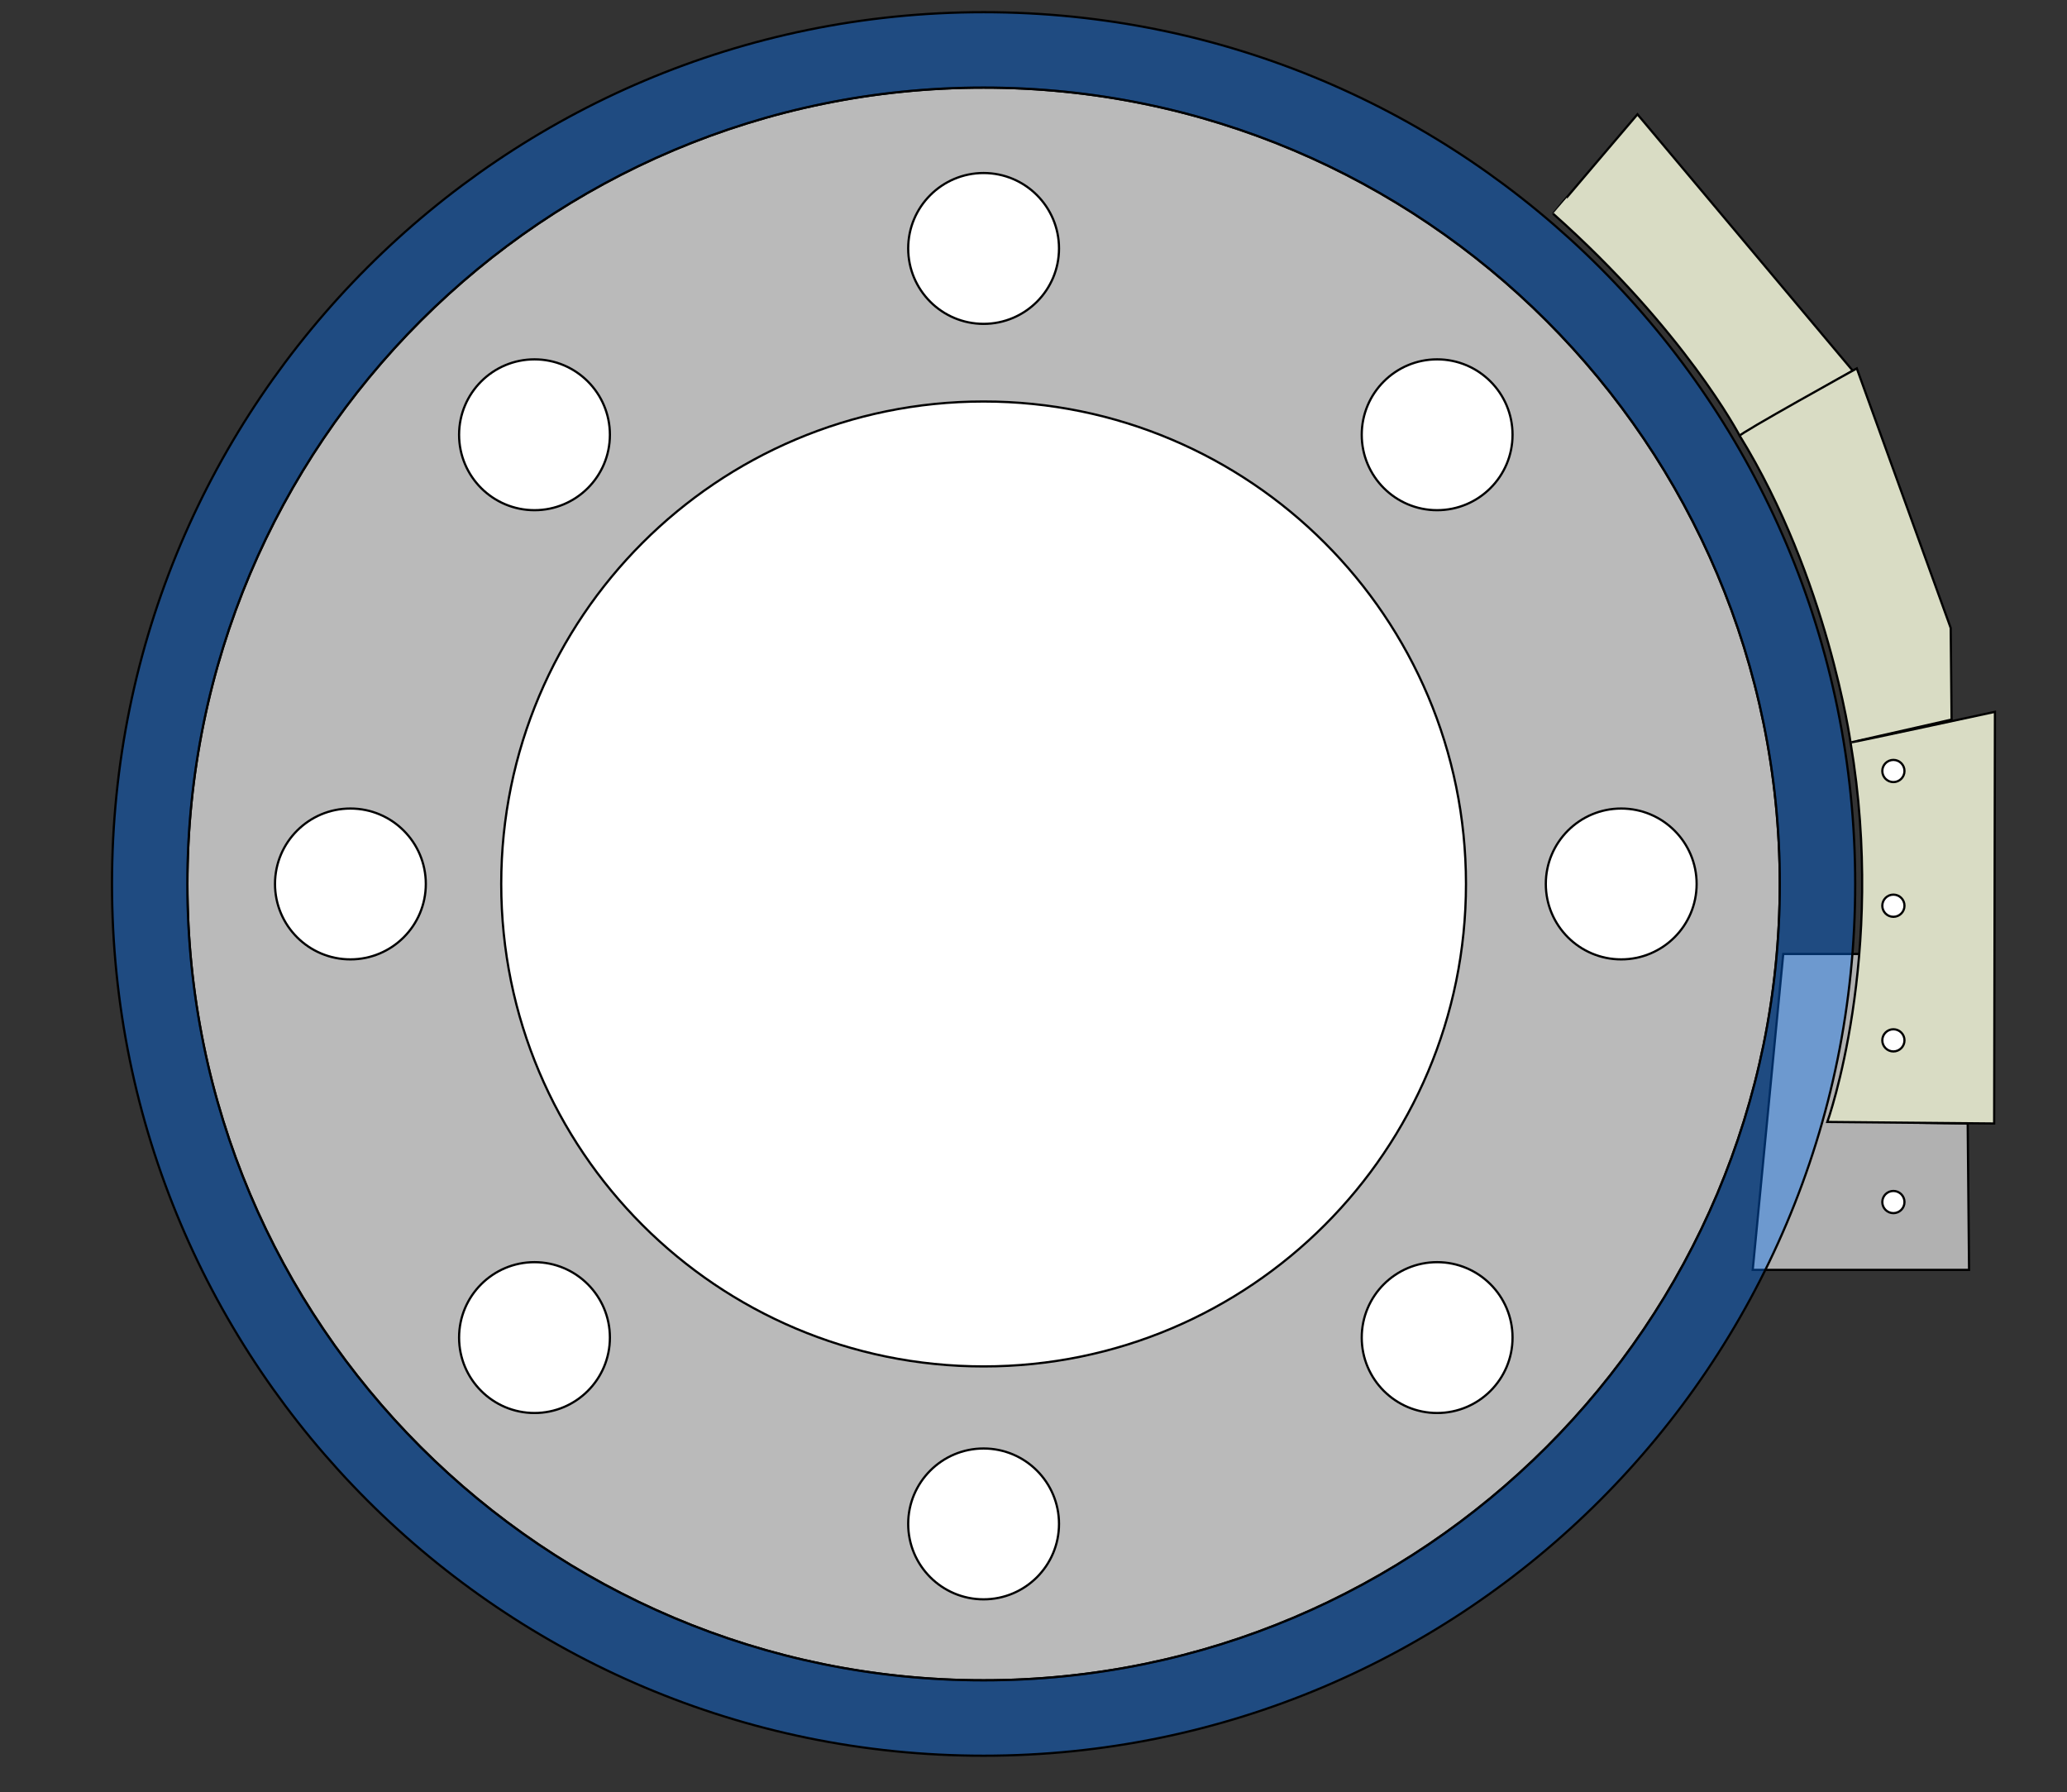 <?xml version="1.0" encoding="UTF-8"?>
<!DOCTYPE svg PUBLIC "-//W3C//DTD SVG 1.1//EN" "http://www.w3.org/Graphics/SVG/1.1/DTD/svg11.dtd">
<svg version="1.1" xmlns="http://www.w3.org/2000/svg" xmlns:xlink="http://www.w3.org/1999/xlink" x="0" y="0" width="932" height="808" viewBox="0, 0, 932, 808">
  <rect x="0" y="0" width="932" height="808" fill="#333333" stroke="none"/>
  <g id="Abutment">
    <g>
      <path d="M804.056,430.069 L790.291,572.481 L887.839,572.481 L887.226,506.489 L861.299,506.083 L853.91,430.069 L804.056,430.069 z" fill="#B1B1B1"/>
      <path d="M804.056,430.069 L790.291,572.481 L887.839,572.481 L887.226,506.489 L861.299,506.083 L853.91,430.069 L804.056,430.069 z" fill-opacity="0" stroke="#000000" stroke-width="1"/>
    </g>
  </g>
  <g id="Wheel">
    <g>
      <path d="M443.5,757.5 C245.23,757.5 84.5,596.77 84.5,398.5 C84.5,200.23 245.23,39.5 443.5,39.5 C641.77,39.5 802.5,200.23 802.5,398.5 C802.5,596.77 641.77,757.5 443.5,757.5 z" fill="#BABABA"/>
      <path d="M443.5,757.5 C245.23,757.5 84.5,596.77 84.5,398.5 C84.5,200.23 245.23,39.5 443.5,39.5 C641.77,39.5 802.5,200.23 802.5,398.5 C802.5,596.77 641.77,757.5 443.5,757.5 z" fill-opacity="0" stroke="#000000" stroke-width="1"/>
    </g>
    <g>
      <path d="M443.5,616 C323.378,616 226,518.622 226,398.5 C226,278.378 323.378,181 443.5,181 C563.622,181 661,278.378 661,398.5 C661,518.622 563.622,616 443.5,616 z" fill="#FFFFFF"/>
      <path d="M443.5,616 C323.378,616 226,518.622 226,398.5 C226,278.378 323.378,181 443.5,181 C563.622,181 661,278.378 661,398.5 C661,518.622 563.622,616 443.5,616 z" fill-opacity="0" stroke="#000000" stroke-width="1"/>
    </g>
    <g>
      <path d="M443.5,5.5 C660.548,5.5 836.5,181.452 836.5,398.5 C836.5,615.548 660.548,791.5 443.5,791.5 C226.452,791.5 50.5,615.548 50.5,398.5 C50.5,181.452 226.452,5.5 443.5,5.5 z M443.5,39.5 C245.23,39.5 84.5,200.23 84.5,398.5 C84.5,596.77 245.23,757.5 443.5,757.5 C641.77,757.5 802.5,596.77 802.5,398.5 C802.5,200.23 641.77,39.5 443.5,39.5 z" fill="#0074FF" fill-opacity="0.385"/>
      <path d="M443.5,5.5 C660.548,5.5 836.5,181.452 836.5,398.5 C836.5,615.548 660.548,791.5 443.5,791.5 C226.452,791.5 50.5,615.548 50.5,398.5 C50.5,181.452 226.452,5.5 443.5,5.5 z M443.5,39.5 C245.23,39.5 84.5,200.23 84.5,398.5 C84.5,596.77 245.23,757.5 443.5,757.5 C641.77,757.5 802.5,596.77 802.5,398.5 C802.5,200.23 641.77,39.5 443.5,39.5 z" fill-opacity="0" stroke="#000000" stroke-width="1"/>
    </g>
    <g>
      <path d="M241,637 C222.222,637 207,621.778 207,603 C207,584.222 222.222,569 241,569 C259.778,569 275,584.222 275,603 C275,621.778 259.778,637 241,637 z" fill="#FFFFFF"/>
      <path d="M241,637 C222.222,637 207,621.778 207,603 C207,584.222 222.222,569 241,569 C259.778,569 275,584.222 275,603 C275,621.778 259.778,637 241,637 z" fill-opacity="0" stroke="#000000" stroke-width="1"/>
    </g>
    <g>
      <path d="M648,637 C629.222,637 614,621.778 614,603 C614,584.222 629.222,569 648,569 C666.778,569 682,584.222 682,603 C682,621.778 666.778,637 648,637 z" fill="#FFFFFF"/>
      <path d="M648,637 C629.222,637 614,621.778 614,603 C614,584.222 629.222,569 648,569 C666.778,569 682,584.222 682,603 C682,621.778 666.778,637 648,637 z" fill-opacity="0" stroke="#000000" stroke-width="1"/>
    </g>
    <g>
      <path d="M648,230 C629.222,230 614,214.778 614,196 C614,177.222 629.222,162 648,162 C666.778,162 682,177.222 682,196 C682,214.778 666.778,230 648,230 z" fill="#FFFFFF"/>
      <path d="M648,230 C629.222,230 614,214.778 614,196 C614,177.222 629.222,162 648,162 C666.778,162 682,177.222 682,196 C682,214.778 666.778,230 648,230 z" fill-opacity="0" stroke="#000000" stroke-width="1"/>
    </g>
    <g>
      <path d="M241,230 C222.222,230 207,214.778 207,196 C207,177.222 222.222,162 241,162 C259.778,162 275,177.222 275,196 C275,214.778 259.778,230 241,230 z" fill="#FFFFFF"/>
      <path d="M241,230 C222.222,230 207,214.778 207,196 C207,177.222 222.222,162 241,162 C259.778,162 275,177.222 275,196 C275,214.778 259.778,230 241,230 z" fill-opacity="0" stroke="#000000" stroke-width="1"/>
    </g>
    <g>
      <path d="M443.5,146 C424.722,146 409.5,130.778 409.5,112 C409.5,93.222 424.722,78 443.5,78 C462.278,78 477.5,93.222 477.5,112 C477.5,130.778 462.278,146 443.5,146 z" fill="#FFFFFF"/>
      <path d="M443.5,146 C424.722,146 409.5,130.778 409.5,112 C409.5,93.222 424.722,78 443.5,78 C462.278,78 477.5,93.222 477.5,112 C477.5,130.778 462.278,146 443.5,146 z" fill-opacity="0" stroke="#000000" stroke-width="1"/>
    </g>
    <g>
      <path d="M443.5,721 C424.722,721 409.5,705.778 409.5,687 C409.5,668.222 424.722,653 443.5,653 C462.278,653 477.5,668.222 477.5,687 C477.5,705.778 462.278,721 443.5,721 z" fill="#FFFFFF"/>
      <path d="M443.5,721 C424.722,721 409.5,705.778 409.5,687 C409.5,668.222 424.722,653 443.5,653 C462.278,653 477.5,668.222 477.5,687 C477.5,705.778 462.278,721 443.5,721 z" fill-opacity="0" stroke="#000000" stroke-width="1"/>
    </g>
    <g>
      <path d="M731,432.5 C712.222,432.5 697,417.278 697,398.5 C697,379.722 712.222,364.5 731,364.5 C749.778,364.5 765,379.722 765,398.5 C765,417.278 749.778,432.5 731,432.5 z" fill="#FFFFFF"/>
      <path d="M731,432.5 C712.222,432.5 697,417.278 697,398.5 C697,379.722 712.222,364.5 731,364.5 C749.778,364.5 765,379.722 765,398.5 C765,417.278 749.778,432.5 731,432.5 z" fill-opacity="0" stroke="#000000" stroke-width="1"/>
    </g>
    <g>
      <path d="M158,432.5 C139.222,432.5 124,417.278 124,398.5 C124,379.722 139.222,364.5 158,364.5 C176.778,364.5 192,379.722 192,398.5 C192,417.278 176.778,432.5 158,432.5 z" fill="#FFFFFF"/>
      <path d="M158,432.5 C139.222,432.5 124,417.278 124,398.5 C124,379.722 139.222,364.5 158,364.5 C176.778,364.5 192,379.722 192,398.5 C192,417.278 176.778,432.5 158,432.5 z" fill-opacity="0" stroke="#000000" stroke-width="1"/>
    </g>
  </g>
  <g id="Shoe">
    <g>
      <path d="M700.278,96.338 C700.201,96.27 738.328,51.526 738.328,51.526 L835.407,167.131 L784.433,196.465 C784.433,196.465 759.668,149.098 700.278,96.338 z" fill="#D9DCC4"/>
      <path d="M700.278,96.338 C700.201,96.27 738.328,51.526 738.328,51.526 L835.407,167.131 L784.433,196.465 C784.433,196.465 759.668,149.098 700.278,96.338 z" fill-opacity="0" stroke="#000000" stroke-width="1"/>
    </g>
    <g>
      <path d="M784.433,196.465 C783.899,195.597 837.222,166.079 837.222,166.079 L879.564,283.1 L879.965,324.393 L834.402,334.724 C834.402,334.724 824.045,260.773 784.433,196.465 z" fill="#D9DCC4"/>
      <path d="M784.433,196.465 C783.899,195.597 837.222,166.079 837.222,166.079 L879.564,283.1 L879.965,324.393 L834.402,334.724 C834.402,334.724 824.045,260.773 784.433,196.465 z" fill-opacity="0" stroke="#000000" stroke-width="1"/>
    </g>
    <g>
      <path d="M834.402,334.724 C834.485,334.965 899.51,320.906 899.51,320.906 L899.158,506.489 L823.941,505.786 C823.941,505.786 850.653,431.272 834.402,334.724 z" fill="#D9DCC4"/>
      <path d="M834.402,334.724 C834.485,334.965 899.51,320.906 899.51,320.906 L899.158,506.489 L823.941,505.786 C823.941,505.786 850.653,431.272 834.402,334.724 z" fill-opacity="0" stroke="#000000" stroke-width="1"/>
    </g>
    <g>
      <path d="M853.722,352.577 C850.961,352.577 848.722,350.339 848.722,347.577 C848.722,344.816 850.961,342.577 853.722,342.577 C856.484,342.577 858.722,344.816 858.722,347.577 C858.722,350.339 856.484,352.577 853.722,352.577 z" fill="#FFFFFF"/>
      <path d="M853.722,352.577 C850.961,352.577 848.722,350.339 848.722,347.577 C848.722,344.816 850.961,342.577 853.722,342.577 C856.484,342.577 858.722,344.816 858.722,347.577 C858.722,350.339 856.484,352.577 853.722,352.577 z" fill-opacity="0" stroke="#000000" stroke-width="1"/>
    </g>
    <g>
      <path d="M853.722,413.309 C850.961,413.309 848.722,411.07 848.722,408.309 C848.722,405.548 850.961,403.309 853.722,403.309 C856.484,403.309 858.722,405.548 858.722,408.309 C858.722,411.07 856.484,413.309 853.722,413.309 z" fill="#FFFFFF"/>
      <path d="M853.722,413.309 C850.961,413.309 848.722,411.07 848.722,408.309 C848.722,405.548 850.961,403.309 853.722,403.309 C856.484,403.309 858.722,405.548 858.722,408.309 C858.722,411.07 856.484,413.309 853.722,413.309 z" fill-opacity="0" stroke="#000000" stroke-width="1"/>
    </g>
    <g>
      <path d="M853.722,474.003 C850.961,474.003 848.722,471.764 848.722,469.003 C848.722,466.241 850.961,464.003 853.722,464.003 C856.484,464.003 858.722,466.241 858.722,469.003 C858.722,471.764 856.484,474.003 853.722,474.003 z" fill="#FFFFFF"/>
      <path d="M853.722,474.003 C850.961,474.003 848.722,471.764 848.722,469.003 C848.722,466.241 850.961,464.003 853.722,464.003 C856.484,464.003 858.722,466.241 858.722,469.003 C858.722,471.764 856.484,474.003 853.722,474.003 z" fill-opacity="0" stroke="#000000" stroke-width="1"/>
    </g>
    <g>
      <path d="M853.722,546.901 C850.961,546.901 848.722,544.662 848.722,541.901 C848.722,539.14 850.961,536.901 853.722,536.901 C856.484,536.901 858.722,539.14 858.722,541.901 C858.722,544.662 856.484,546.901 853.722,546.901 z" fill="#FFFFFF"/>
      <path d="M853.722,546.901 C850.961,546.901 848.722,544.662 848.722,541.901 C848.722,539.14 850.961,536.901 853.722,536.901 C856.484,536.901 858.722,539.14 858.722,541.901 C858.722,544.662 856.484,546.901 853.722,546.901 z" fill-opacity="0" stroke="#000000" stroke-width="1"/>
    </g>
  </g>
</svg>

